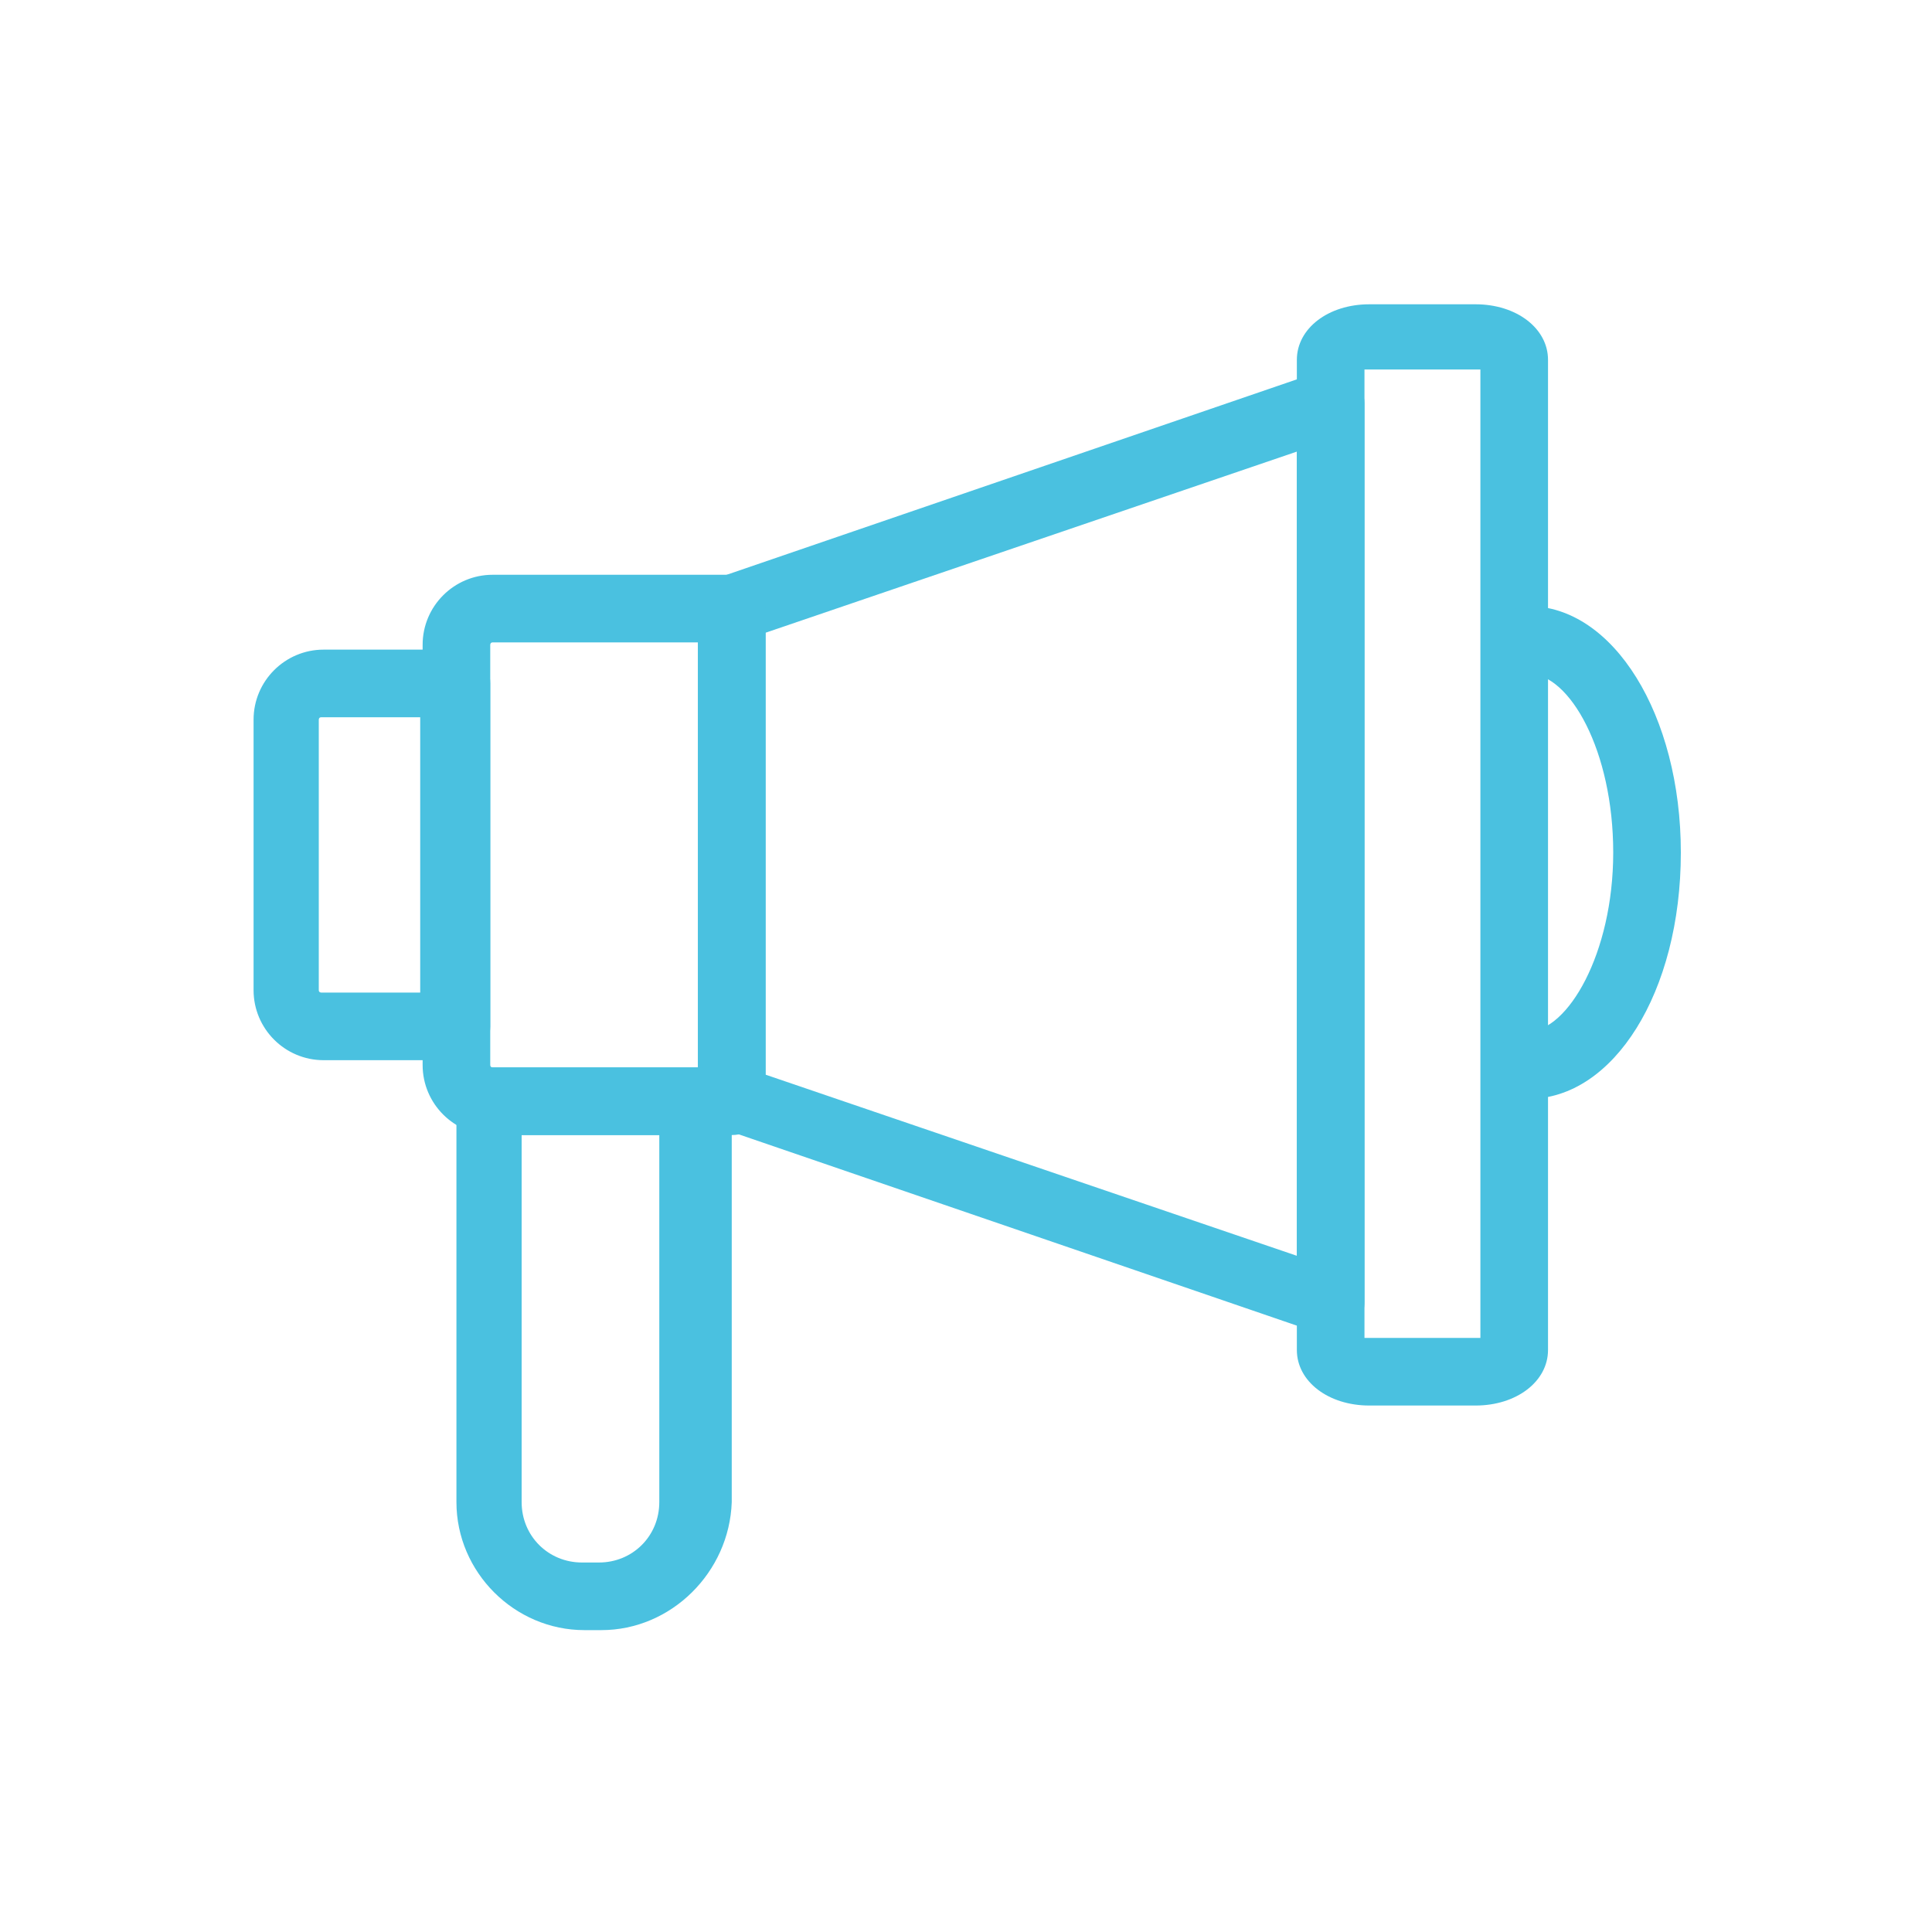 <?xml version="1.0" encoding="utf-8"?>
<!-- Generator: Adobe Illustrator 24.3.0, SVG Export Plug-In . SVG Version: 6.00 Build 0)  -->
<svg version="1.1" id="Layer_1" xmlns="http://www.w3.org/2000/svg" xmlns:xlink="http://www.w3.org/1999/xlink" x="0px" y="0px"
	 viewBox="0 0 80 80" style="enable-background:new 0 0 80 80;" xml:space="preserve">
<style type="text/css">
	.st0{fill:#4AC1E0;}
</style>
<g>
	<path class="st0" d="M61.1,58.2h-4.4c-1.7,0-3-1-3-2.3v-41c0-1.3,1.3-2.3,3-2.3h4.4c1.7,0,3,1,3,2.3v41
		C64.1,57.2,62.8,58.2,61.1,58.2z M56.5,55.4c0.1,0,0.1,0,0.2,0h4.4c0.1,0,0.1,0,0.2,0V15.3c-0.1,0-0.1,0-0.2,0h-4.4
		c-0.1,0-0.1,0-0.2,0V55.4z"/>
	<path class="st0" d="M55.1,55.3c-0.2,0-0.3,0-0.5-0.1l-24.8-8.5c-0.6-0.2-0.9-0.7-0.9-1.3V25.2c0-0.6,0.4-1.1,0.9-1.3l24.8-8.5
		c0.4-0.1,0.9-0.1,1.3,0.2c0.4,0.3,0.6,0.7,0.6,1.1v37.2c0,0.5-0.2,0.9-0.6,1.1C55.7,55.2,55.4,55.3,55.1,55.3z M31.7,44.5l22,7.5
		V18.7l-22,7.5V44.5z"/>
	<path class="st0" d="M30.3,47h-9.9c-1.6,0-2.9-1.3-2.9-2.9V26.7c0-1.6,1.3-2.9,2.9-2.9h9.9c0.8,0,1.4,0.6,1.4,1.4v20.4
		C31.7,46.4,31.1,47,30.3,47z M20.4,26.6c-0.1,0-0.1,0.1-0.1,0.1v17.4c0,0.1,0.1,0.1,0.1,0.1h8.5V26.6H20.4z"/>
	<path class="st0" d="M18.9,43.9h-5.5c-1.6,0-2.9-1.3-2.9-2.9V29.8c0-1.6,1.3-2.9,2.9-2.9h5.5c0.8,0,1.4,0.6,1.4,1.4v14.2
		C20.3,43.3,19.6,43.9,18.9,43.9z M13.3,29.7c-0.1,0-0.1,0.1-0.1,0.1V41c0,0.1,0.1,0.1,0.1,0.1h4.1V29.7H13.3z"/>
	<path class="st0" d="M63.3,45.5c-0.8,0-1.4-0.6-1.4-1.4c0-0.8,0.6-1.4,1.4-1.4c1.6,0,3.5-3.2,3.5-7.4s-1.8-7.4-3.5-7.4
		c-0.8,0-1.4-0.6-1.4-1.4c0-0.8,0.6-1.4,1.4-1.4c3.5,0,6.3,4.5,6.3,10.2C69.6,41.1,66.8,45.5,63.3,45.5z"/>
	<path class="st0" d="M24.9,67.5h-0.7c-2.9,0-5.3-2.4-5.3-5.3V45.6c0-0.8,0.6-1.4,1.4-1.4h8.6c0.8,0,1.4,0.6,1.4,1.4v16.6
		C30.2,65.1,27.8,67.5,24.9,67.5z M21.6,47v15.2c0,1.4,1.1,2.5,2.5,2.5h0.7c1.4,0,2.5-1.1,2.5-2.5V47H21.6z"/>
</g>
</svg>
